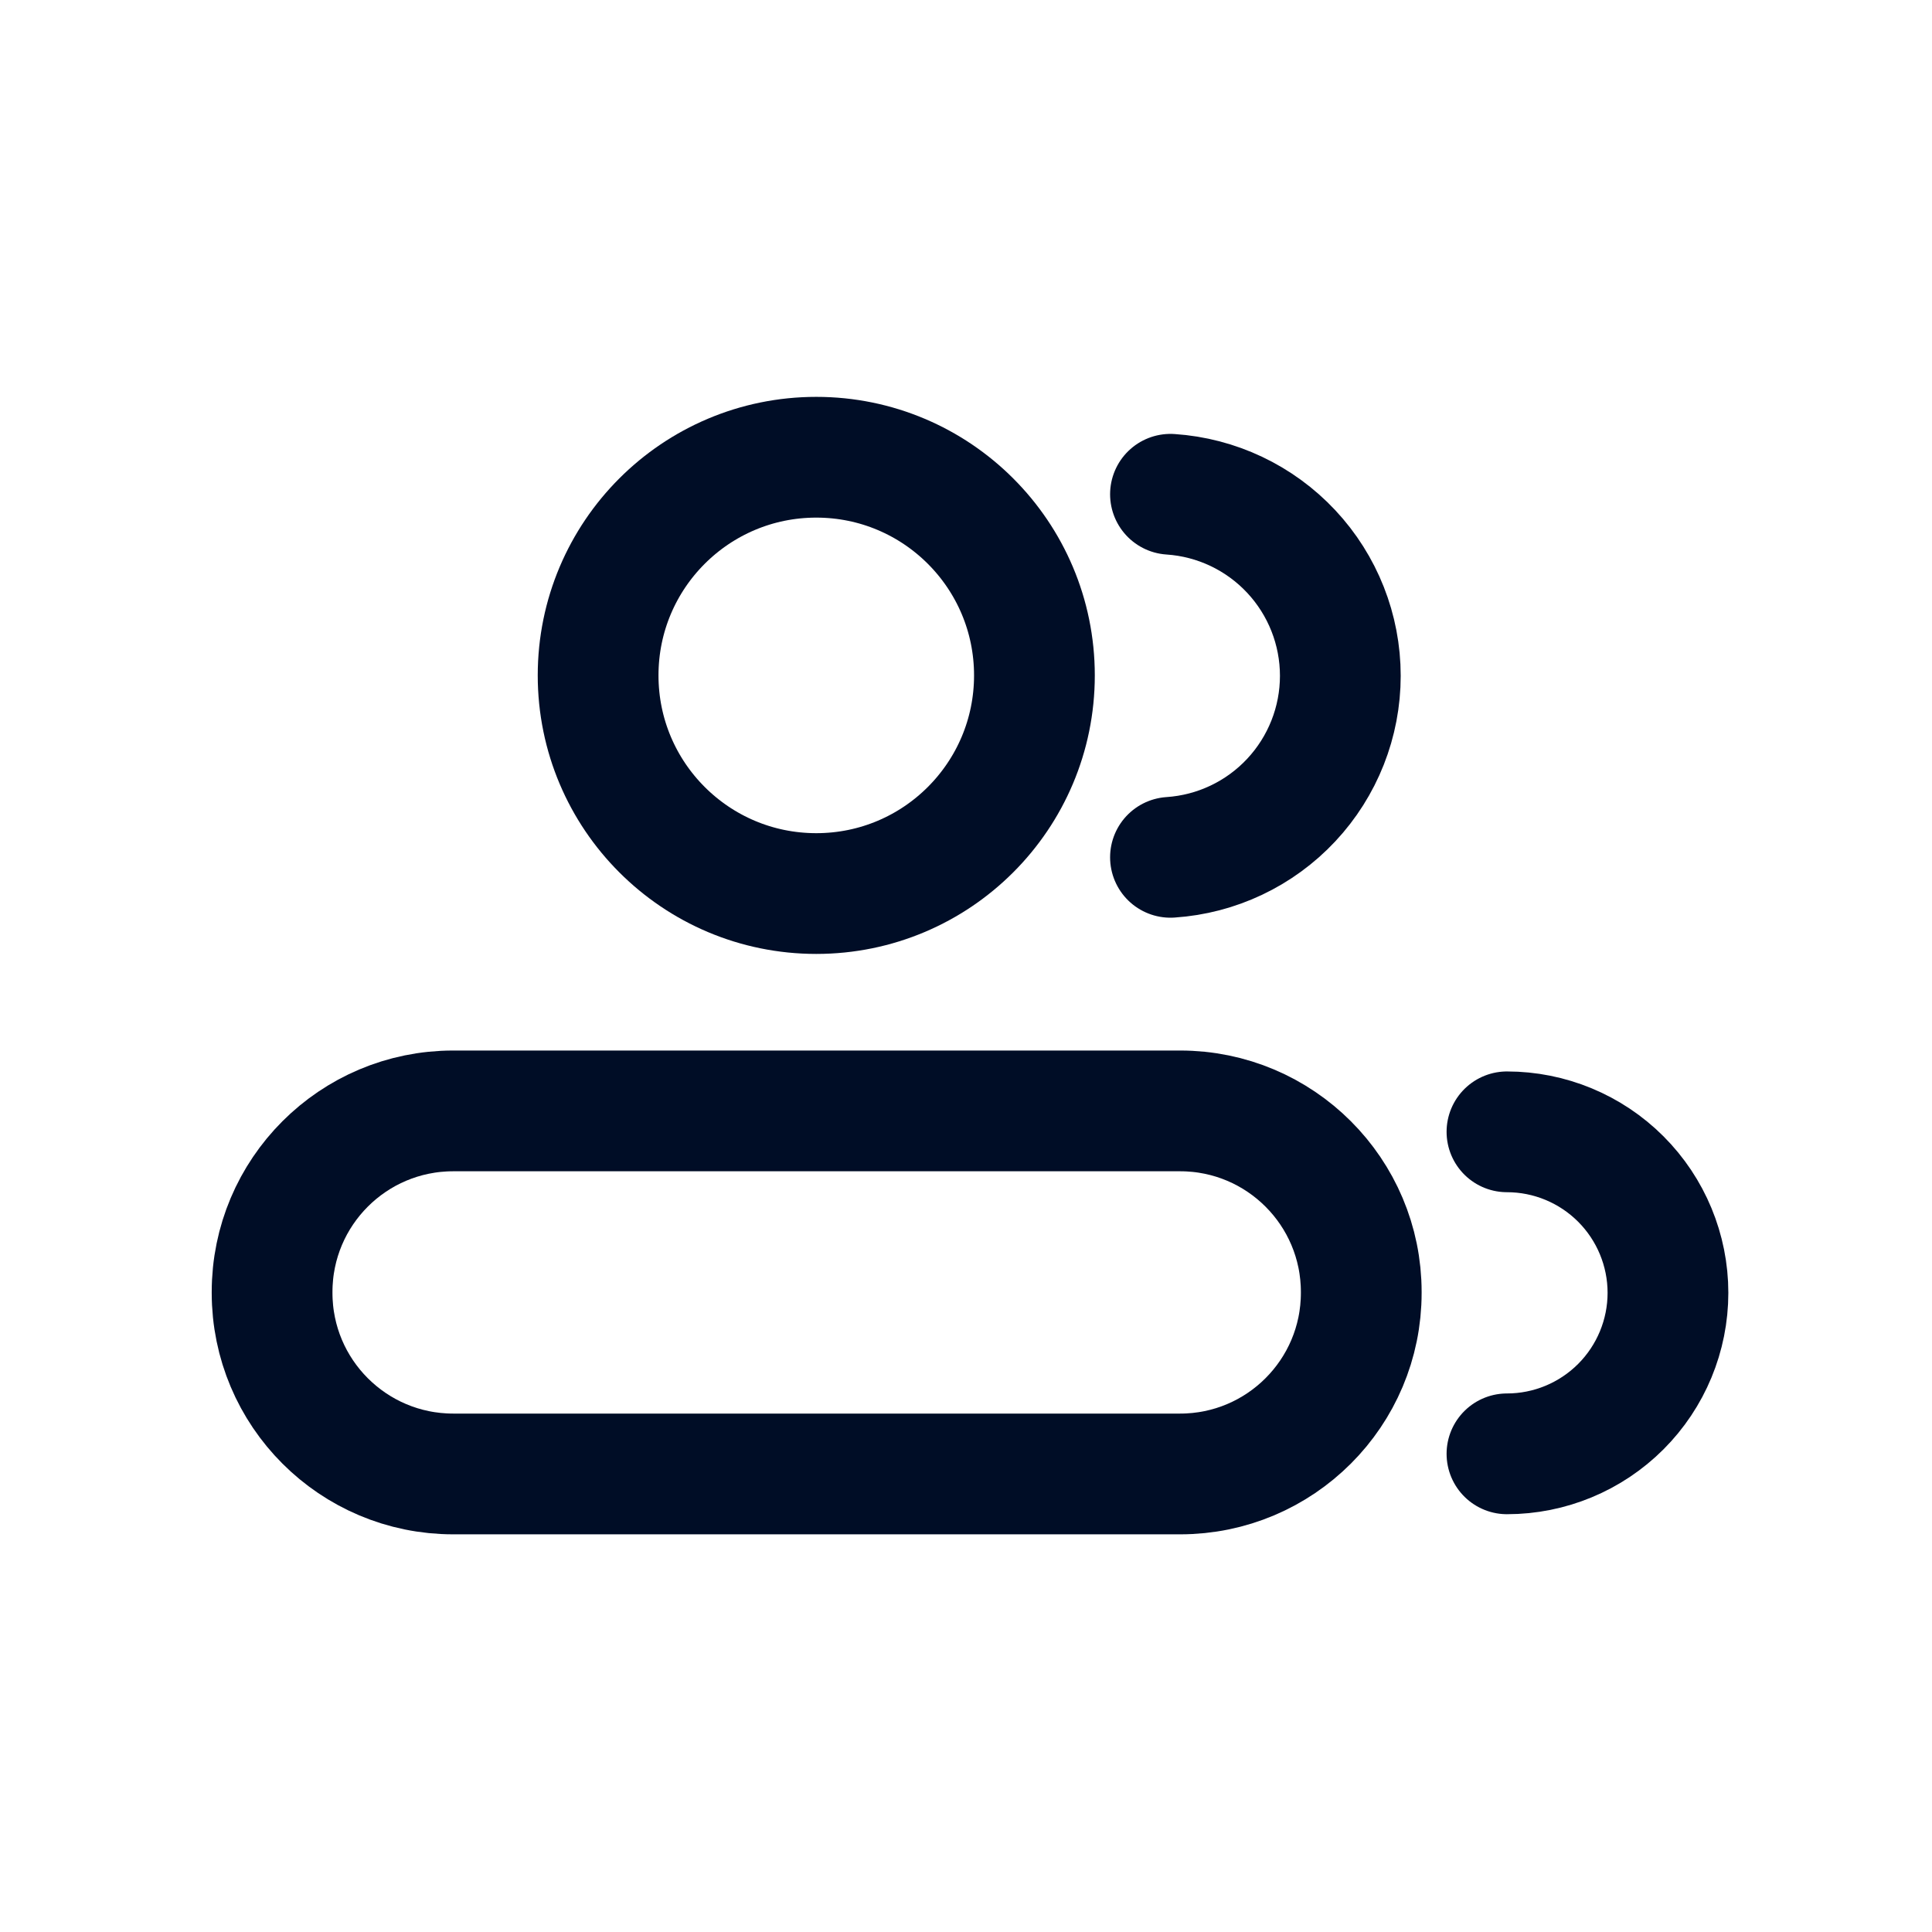 <svg width="24" height="24" viewBox="0 0 24 24" fill="none" xmlns="http://www.w3.org/2000/svg">
<path d="M10.14 11.1C11.637 11.1 12.85 9.887 12.85 8.39C12.85 6.893 11.637 5.68 10.14 5.68C8.643 5.68 7.43 6.893 7.43 8.39C7.43 9.887 8.643 11.1 10.14 11.1Z" stroke="#000D26" stroke-width="1.5" stroke-linecap="round" stroke-linejoin="round"/>
<path d="M14.54 6.14C15.112 6.178 15.648 6.432 16.04 6.851C16.432 7.27 16.65 7.822 16.65 8.395C16.65 8.968 16.432 9.52 16.04 9.939C15.648 10.358 15.112 10.612 14.54 10.65" stroke="#000D26" stroke-width="1.5" stroke-linecap="round" stroke-linejoin="round"/>
<path d="M14.66 13.8H5.63C4.387 13.8 3.38 14.807 3.38 16.05V16.06C3.38 17.303 4.387 18.31 5.63 18.31H14.66C15.902 18.31 16.91 17.303 16.91 16.06V16.05C16.91 14.807 15.902 13.8 14.66 13.8Z" stroke="#000D26" stroke-width="1.5" stroke-linecap="round" stroke-linejoin="round"/>
<path d="M18.72 14.06C19.25 14.06 19.759 14.271 20.134 14.646C20.509 15.021 20.72 15.53 20.72 16.06C20.72 16.59 20.509 17.099 20.134 17.474C19.759 17.849 19.25 18.06 18.72 18.06" stroke="#000D26" stroke-width="1.5" stroke-linecap="round" stroke-linejoin="round"/>
</svg>
